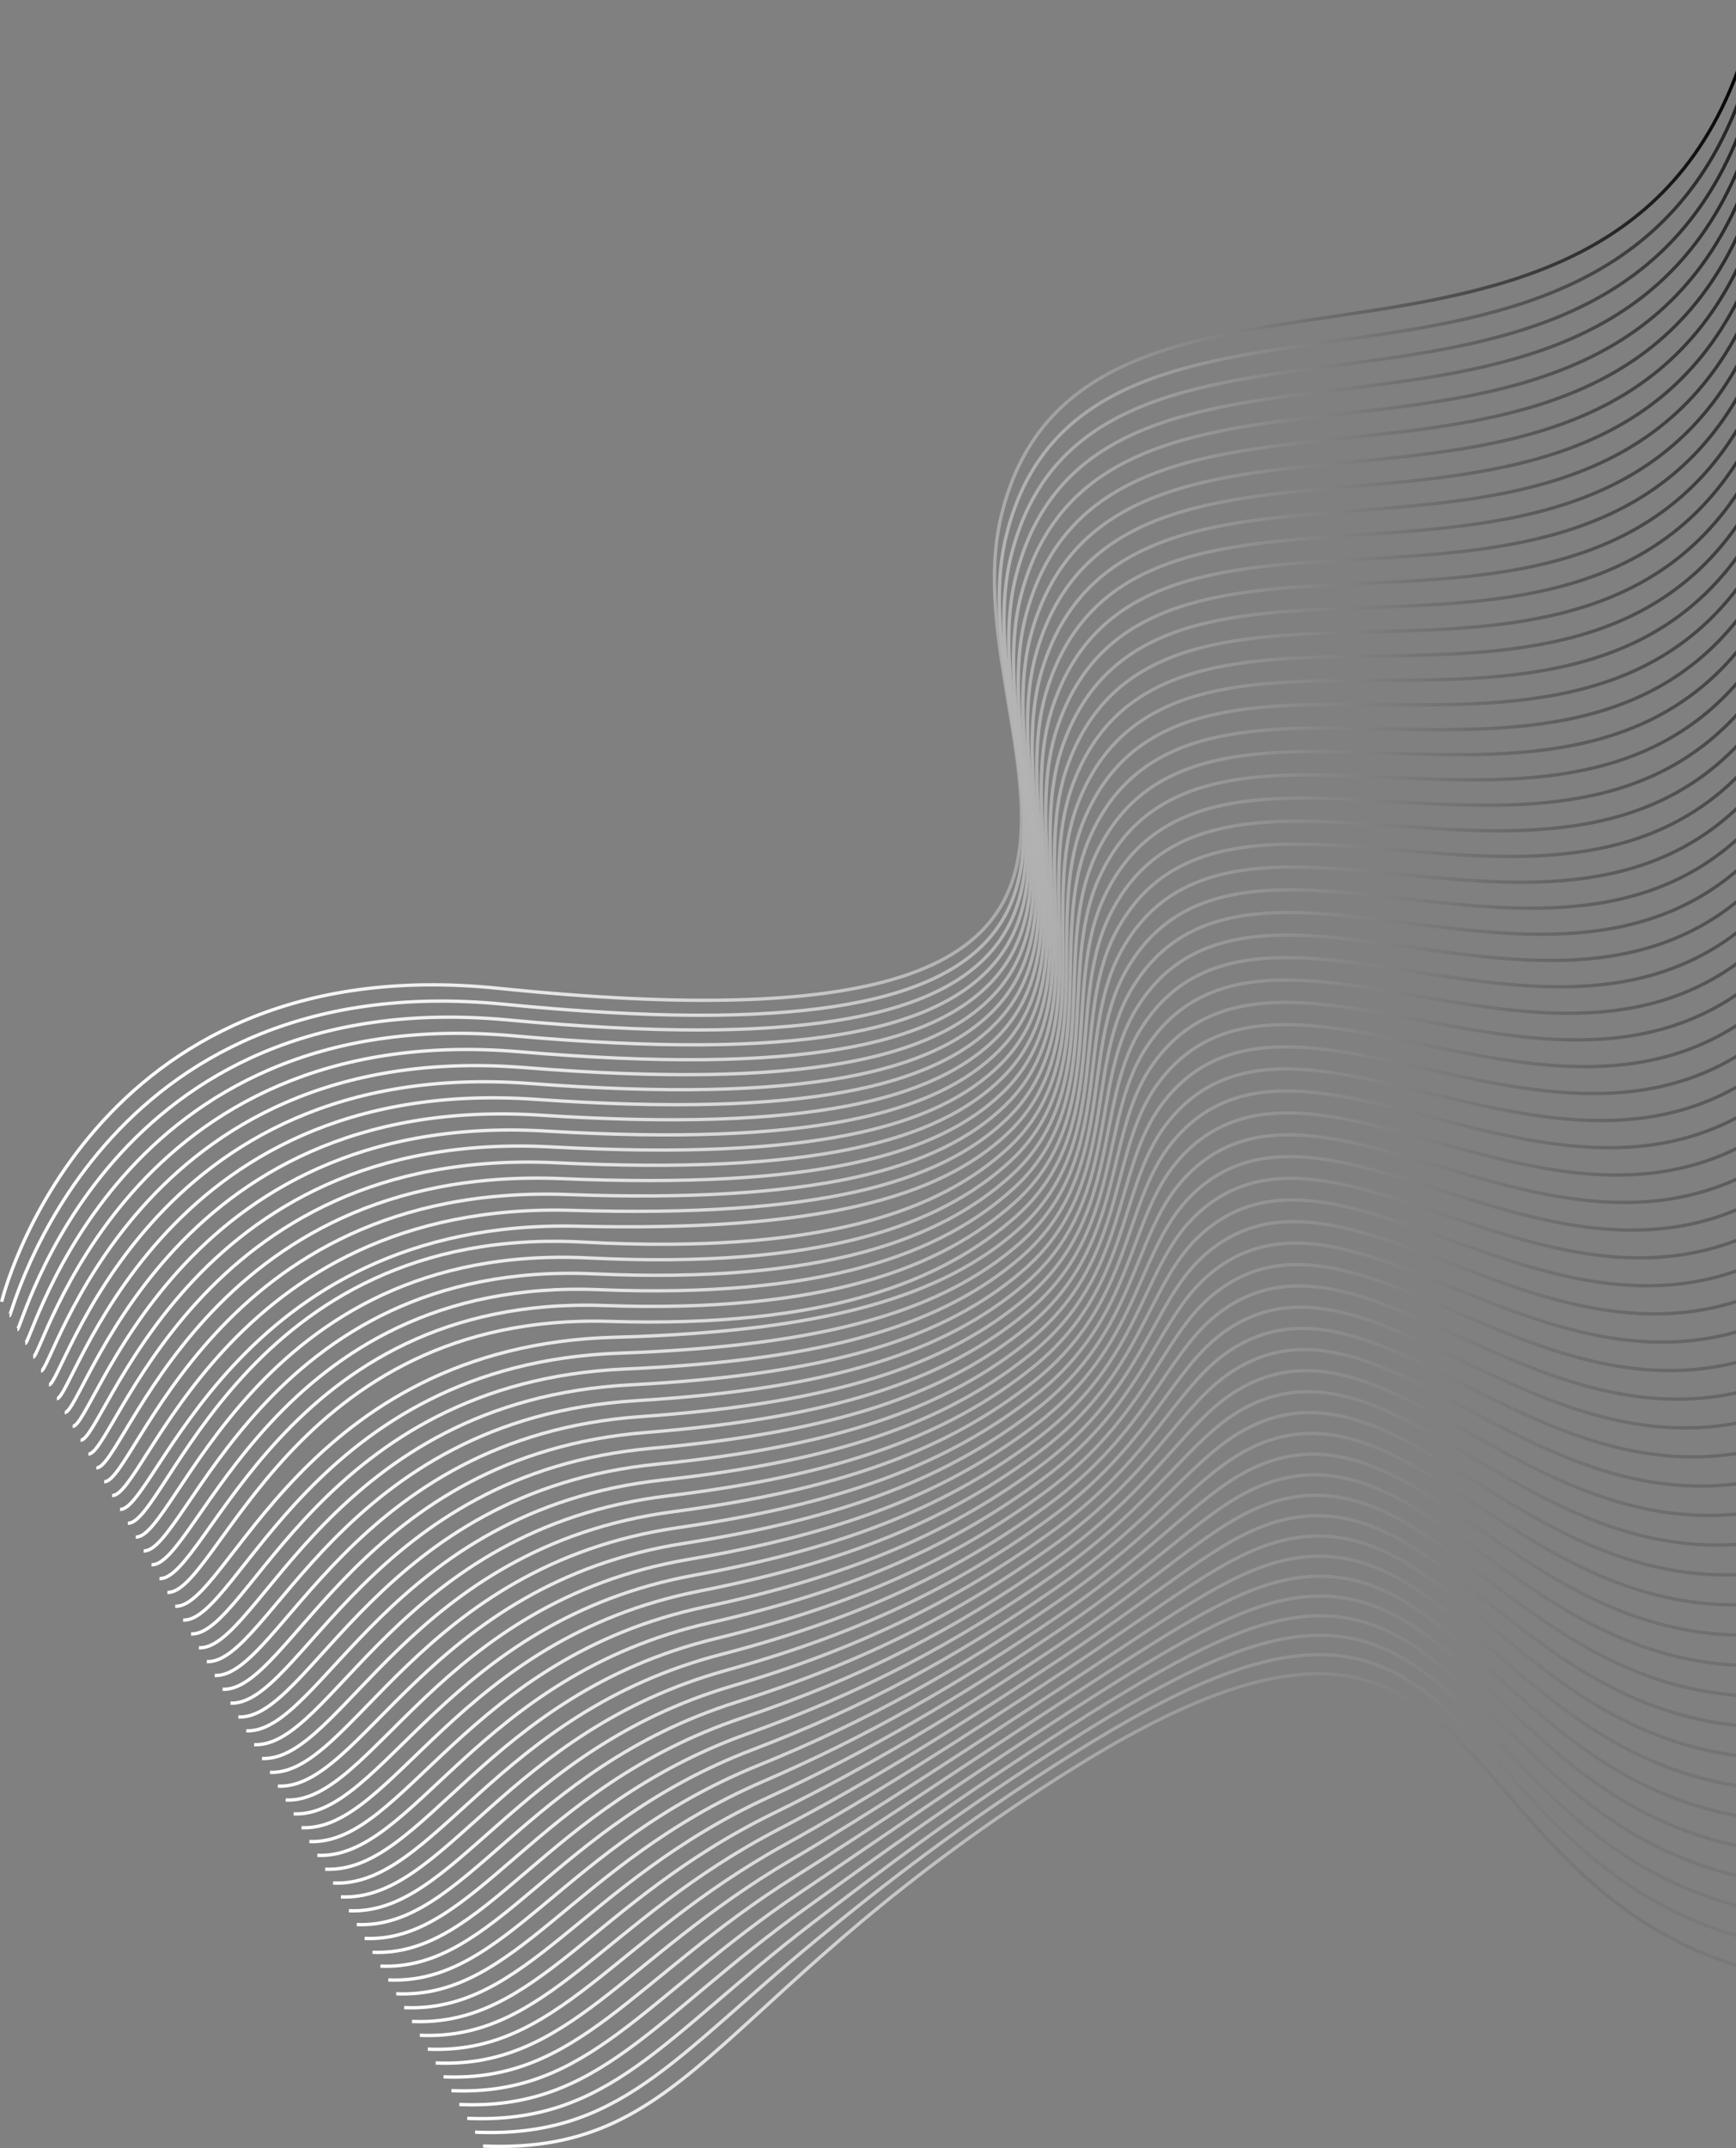 <svg width="519" height="642" viewBox="0 0 519 642" fill="none" xmlns="http://www.w3.org/2000/svg">
<rect x="0" y="0" width="519" height="642" fill="#808080" stroke="none"/>
<g clip-path="url(#clip0_46_1160)">
<path d="M0.49 389.02C0.49 389.02 25.98 282.73 148.96 295.34C377.22 318.75 283.57 222.51 299.18 154.87C322.98 51.72 495.45 144.25 525.48 0.1" stroke="url(#paint0_linear_46_1160)" stroke-miterlimit="10"/>
<path d="M2.85 393.16C3.57 393.19 28.91 288.27 150.54 300.09C238.5 308.81 278.28 299.55 295.2 281C321.28 252.24 291.08 201.1 300.72 160.55C325.08 59.08 494.74 151.46 525.84 9.84" stroke="url(#paint1_linear_46_1160)" stroke-miterlimit="10"/>
<path d="M5.2 397.29C6.64 397.35 31.85 293.56 152.12 304.82C238.94 312.95 278.49 303.74 295.63 285.1C321.89 256.56 292.4 206.05 302.26 166.19C326.96 66.35 494.03 158.63 526.2 19.54" stroke="url(#paint2_linear_46_1160)" stroke-miterlimit="10"/>
<path d="M7.56 401.43C9.71 401.52 34.79 298.98 153.7 309.56C239.37 317.18 278.66 307.92 296.06 289.22C322.45 260.86 293.77 211.03 303.81 171.85C328.96 73.66 493.33 165.83 526.57 29.26" stroke="url(#paint3_linear_46_1160)" stroke-miterlimit="10"/>
<path d="M9.92 405.56C12.79 405.69 37.73 304.4 155.29 314.3C239.81 321.42 278.85 312.1 296.5 293.34C323.02 265.15 295.15 216 305.36 177.51C330.96 80.97 492.62 173.02 526.93 38.98" stroke="url(#paint4_linear_46_1160)" stroke-miterlimit="10"/>
<path d="M12.28 409.7C15.87 409.86 40.67 309.82 156.88 319.04C240.25 325.66 279.03 316.28 296.94 297.46C323.59 269.45 296.53 220.98 306.91 183.17C332.96 88.28 491.92 180.22 527.3 48.71" stroke="url(#paint5_linear_46_1160)" stroke-miterlimit="10"/>
<path d="M14.64 413.84C18.95 414.03 43.6 315.24 158.46 323.79C240.68 329.91 279.21 320.47 297.37 301.59C324.15 273.76 297.9 225.96 308.45 188.84C334.95 95.6 491.21 187.42 527.66 58.44" stroke="url(#paint6_linear_46_1160)" stroke-miterlimit="10"/>
<path d="M17 417.97C22.03 418.19 46.54 320.66 160.05 328.52C241.12 334.14 279.39 324.64 297.81 305.7C324.71 278.04 299.28 230.92 310 194.5C336.96 102.9 490.5 194.62 528.02 68.16" stroke="url(#paint7_linear_46_1160)" stroke-miterlimit="10"/>
<path d="M19.36 422.11C25.11 422.36 49.47 326.08 161.63 333.26C241.54 338.38 279.56 328.81 298.24 309.82C325.27 282.33 300.65 235.9 311.54 200.16C338.95 110.21 489.79 201.81 528.38 77.88" stroke="url(#paint8_linear_46_1160)" stroke-miterlimit="10"/>
<path d="M21.72 426.24C28.18 426.52 52.4 331.5 163.22 338C241.98 342.62 279.74 332.99 298.68 313.94C325.83 286.63 302.03 240.87 313.09 205.82C340.96 117.51 489.09 209.01 528.75 87.6" stroke="url(#paint9_linear_46_1160)" stroke-miterlimit="10"/>
<path d="M24.08 430.38C31.26 430.69 55.33 336.93 164.8 342.74C242.4 346.86 279.91 337.17 299.11 318.06C326.38 290.92 303.4 245.84 314.63 211.48C342.96 124.81 488.37 216.2 529.1 97.33" stroke="url(#paint10_linear_46_1160)" stroke-miterlimit="10"/>
<path d="M26.44 434.51C34.34 434.86 58.26 342.35 166.39 347.48C242.84 351.1 280.09 341.34 299.55 322.18C326.94 295.2 304.78 250.81 316.18 217.14C344.97 132.1 487.67 223.4 529.47 107.05" stroke="url(#paint11_linear_46_1160)" stroke-miterlimit="10"/>
<path d="M28.8 438.65C37.42 439.03 61.18 347.78 167.97 352.22C243.26 355.35 280.26 345.52 299.98 326.3C327.49 299.49 306.16 255.78 317.72 222.8C346.97 139.4 486.96 230.6 529.83 116.77" stroke="url(#paint12_linear_46_1160)" stroke-miterlimit="10"/>
<path d="M31.16 442.79C40.5 443.2 64.1 353.21 169.56 356.97C243.69 359.61 280.44 349.7 300.42 330.43C328.04 303.79 307.54 260.76 319.28 228.47C348.99 146.7 486.26 237.8 530.2 126.5" stroke="url(#paint13_linear_46_1160)" stroke-miterlimit="10"/>
<path d="M33.52 446.92C43.58 447.36 67.03 358.64 171.15 361.7C244.12 363.85 280.61 353.87 300.86 334.54C328.59 308.06 308.93 265.72 320.83 234.12C351.01 153.98 485.56 244.99 530.57 136.21" stroke="url(#paint14_linear_46_1160)" stroke-miterlimit="10"/>
<path d="M35.88 451.06C46.65 451.53 69.95 364.07 172.73 366.44C244.54 368.1 280.78 358.04 301.29 338.66C329.14 312.35 310.3 270.69 322.37 239.79C353.02 161.28 484.84 252.19 530.93 145.95" stroke="url(#paint15_linear_46_1160)" stroke-miterlimit="10"/>
<path d="M38.23 455.19C49.72 455.69 72.98 365.82 174.31 371.18C244.87 374.91 280.94 362.21 301.72 342.78C329.68 316.63 311.68 275.66 323.91 245.45C355.03 168.56 484.13 259.39 531.28 155.67" stroke="url(#paint16_linear_46_1160)" stroke-miterlimit="10"/>
<path d="M40.59 459.33C52.8 459.86 75.89 371.05 175.89 375.92C245.29 379.3 281.11 366.38 302.15 346.9C330.22 320.91 313.06 280.62 325.45 251.11C357.05 175.84 483.42 266.58 531.64 165.39" stroke="url(#paint17_linear_46_1160)" stroke-miterlimit="10"/>
<path d="M42.95 463.47C55.88 464.04 78.78 376.28 177.48 380.67C245.73 383.7 281.28 370.56 302.59 351.03C330.76 325.2 314.45 285.6 327 256.78C359.07 183.13 482.71 273.79 532.01 175.12" stroke="url(#paint18_linear_46_1160)" stroke-miterlimit="10"/>
<path d="M45.31 467.6C58.96 468.2 81.68 381.51 179.06 385.4C246.16 388.08 281.44 374.72 303.02 355.14C331.3 329.47 315.83 290.55 328.54 262.43C361.09 190.4 482 280.97 532.36 184.83" stroke="url(#paint19_linear_46_1160)" stroke-miterlimit="10"/>
<path d="M47.67 471.74C62.04 472.37 84.56 386.76 180.65 390.14C246.6 392.46 281.61 378.89 303.46 359.26C331.85 333.75 317.23 295.52 330.09 268.09C363.13 197.67 481.3 288.17 532.73 194.56" stroke="url(#paint20_linear_46_1160)" stroke-miterlimit="10"/>
<path d="M50.03 475.87C65.11 476.53 87.44 392.01 182.24 394.88C247.04 396.84 281.78 383.06 303.9 363.38C332.39 338.02 318.62 300.48 331.64 273.75C365.17 204.94 480.59 295.36 533.1 204.28" stroke="url(#paint21_linear_46_1160)" stroke-miterlimit="10"/>
<path d="M52.39 480.01C68.19 480.7 90.32 402.14 183.82 399.62C247.47 397.91 281.94 387.23 304.33 367.5C332.92 342.3 320.01 305.44 333.18 279.41C367.2 212.21 479.88 302.56 533.45 214" stroke="url(#paint22_linear_46_1160)" stroke-miterlimit="10"/>
<path d="M54.75 484.14C71.27 484.86 93.23 407.58 185.41 404.36C247.89 402.17 282.11 391.39 304.77 371.61C333.46 346.56 321.41 310.4 334.74 285.07C369.26 219.48 479.19 309.75 533.83 223.72" stroke="url(#paint23_linear_46_1160)" stroke-miterlimit="10"/>
<path d="M57.11 488.28C74.35 489.03 96.13 413.04 186.99 409.1C248.3 406.44 282.27 395.56 305.2 375.73C333.99 350.83 322.8 315.36 336.28 290.73C371.3 226.75 478.47 316.95 534.19 233.44" stroke="url(#paint24_linear_46_1160)" stroke-miterlimit="10"/>
<path d="M59.47 492.42C77.43 493.21 99.03 418.5 188.58 413.84C248.72 410.72 282.43 399.72 305.64 379.85C334.53 355.11 324.2 320.32 337.83 296.39C373.36 234.01 477.77 324.14 534.55 243.17" stroke="url(#paint25_linear_46_1160)" stroke-miterlimit="10"/>
<path d="M61.83 496.55C80.51 497.37 101.93 423.95 190.16 418.58C249.12 414.99 282.59 403.89 306.07 383.97C335.06 359.38 325.59 325.28 339.37 302.05C375.41 241.27 477.06 331.34 534.91 252.89" stroke="url(#paint26_linear_46_1160)" stroke-miterlimit="10"/>
<path d="M64.19 500.69C83.58 501.54 104.82 429.41 191.75 423.32C249.54 419.27 282.75 408.05 306.51 388.09C335.6 363.65 327 330.24 340.92 307.71C377.48 248.53 476.35 338.53 535.28 262.61" stroke="url(#paint27_linear_46_1160)" stroke-miterlimit="10"/>
<path d="M66.55 504.82C86.66 505.7 107.72 434.87 193.33 428.06C249.94 423.55 282.91 412.21 306.94 392.21C336.13 367.91 328.4 335.2 342.46 313.37C379.54 255.79 475.64 345.73 535.63 272.33" stroke="url(#paint28_linear_46_1160)" stroke-miterlimit="10"/>
<path d="M68.9 508.96C89.73 509.87 110.6 440.34 194.91 432.8C250.35 427.84 283.06 416.38 307.37 396.33C336.65 372.18 329.81 340.16 344 319.03C381.62 263.05 474.93 352.92 535.99 282.05" stroke="url(#paint29_linear_46_1160)" stroke-miterlimit="10"/>
<path d="M71.26 513.1C92.81 514.04 113.49 445.82 196.5 437.54C250.76 432.13 283.23 420.54 307.81 400.45C337.19 376.45 331.22 345.12 345.55 324.69C383.7 270.3 474.22 360.12 536.36 291.78" stroke="url(#paint30_linear_46_1160)" stroke-miterlimit="10"/>
<path d="M73.62 517.23C95.89 518.2 116.38 451.29 198.08 442.28C251.16 436.42 283.38 424.69 308.24 404.57C337.71 380.71 332.63 350.08 347.09 330.36C385.79 277.57 473.51 367.33 536.71 301.51" stroke="url(#paint31_linear_46_1160)" stroke-miterlimit="10"/>
<path d="M75.98 521.37C98.97 522.38 119.26 456.78 199.67 447.02C251.57 440.72 283.54 428.85 308.68 408.69C338.24 384.98 334.05 355.04 348.64 336.02C387.9 284.83 472.81 374.52 537.08 311.23" stroke="url(#paint32_linear_46_1160)" stroke-miterlimit="10"/>
<path d="M78.34 525.5C102.04 526.54 122.14 462.26 201.25 451.76C251.97 445.02 283.69 433.01 309.11 412.81C338.77 389.24 335.47 360 350.19 341.68C390.01 292.09 472.1 381.72 537.45 320.95" stroke="url(#paint33_linear_46_1160)" stroke-miterlimit="10"/>
<path d="M80.7 529.64C105.12 530.71 125.03 467.76 202.84 456.5C252.38 449.33 283.85 437.17 309.55 416.93C339.3 393.5 336.9 364.97 351.74 347.34C392.13 299.35 471.4 388.91 537.81 330.67" stroke="url(#paint34_linear_46_1160)" stroke-miterlimit="10"/>
<path d="M83.06 533.77C108.2 534.87 127.91 473.26 204.42 461.23C252.78 453.63 284 441.31 309.98 421.04C339.82 397.75 338.32 369.92 353.28 352.99C394.25 306.6 470.68 396.1 538.17 340.39" stroke="url(#paint35_linear_46_1160)" stroke-miterlimit="10"/>
<path d="M85.42 537.91C111.28 539.04 130.79 478.77 206.01 465.98C253.18 457.96 284.16 445.48 310.42 425.17C340.35 402.02 339.76 374.9 354.83 358.66C396.39 313.88 469.98 403.3 538.54 350.12" stroke="url(#paint36_linear_46_1160)" stroke-miterlimit="10"/>
<path d="M87.78 542.05C114.36 543.21 133.66 484.29 207.6 470.72C253.59 462.28 284.32 449.63 310.86 429.29C340.88 406.28 341.2 379.87 356.38 364.32C398.55 321.15 469.28 410.5 538.9 359.84" stroke="url(#paint37_linear_46_1160)" stroke-miterlimit="10"/>
<path d="M90.14 546.18C117.44 547.37 136.54 489.8 209.18 475.46C253.98 466.61 284.46 453.78 311.29 433.41C341.4 410.54 342.63 384.84 357.92 369.98C400.7 328.42 468.56 417.69 539.26 369.56" stroke="url(#paint38_linear_46_1160)" stroke-miterlimit="10"/>
<path d="M92.5 550.32C120.51 551.55 139.42 495.34 210.77 480.2C254.39 470.94 284.62 457.94 311.73 437.53C341.93 414.79 344.08 389.81 359.47 375.65C402.86 335.72 467.86 424.9 539.63 379.29" stroke="url(#paint39_linear_46_1160)" stroke-miterlimit="10"/>
<path d="M94.86 554.45C123.59 555.71 142.29 500.87 212.35 484.93C254.79 475.27 284.77 462.08 312.16 441.64C342.44 419.04 345.52 394.77 361.01 381.3C405.03 343 467.15 432.08 539.98 389.01" stroke="url(#paint40_linear_46_1160)" stroke-miterlimit="10"/>
<path d="M97.22 558.59C126.67 559.88 145.17 506.43 213.94 489.68C255.19 479.63 284.92 466.24 312.6 445.77C342.97 423.3 346.98 399.76 362.56 386.97C407.22 350.31 466.44 439.29 540.35 398.74" stroke="url(#paint41_linear_46_1160)" stroke-miterlimit="10"/>
<path d="M99.58 562.73C129.75 564.05 148.05 511.99 215.52 494.42C255.59 483.99 285.07 470.38 313.03 449.89C343.49 427.56 348.43 404.74 364.1 392.63C409.41 357.62 465.73 446.48 540.71 408.46" stroke="url(#paint42_linear_46_1160)" stroke-miterlimit="10"/>
<path d="M101.93 566.86C132.82 568.21 150.92 517.56 217.1 499.16C255.99 488.35 285.21 474.53 313.46 454C344.01 431.8 349.88 409.72 365.64 398.28C411.61 364.93 465.02 453.67 541.06 418.17" stroke="url(#paint43_linear_46_1160)" stroke-miterlimit="10"/>
<path d="M104.29 571C135.9 572.38 153.8 523.15 218.68 503.9C256.39 492.72 285.35 478.68 313.89 458.12C344.52 436.05 351.33 414.71 367.19 403.94C413.82 372.27 464.31 460.86 541.43 427.89" stroke="url(#paint44_linear_46_1160)" stroke-miterlimit="10"/>
<path d="M106.65 575.13C138.97 576.54 156.68 528.74 220.27 508.64C256.8 497.09 285.51 482.82 314.33 462.24C345.05 440.31 352.79 419.71 368.74 409.6C416.04 379.62 463.61 468.06 541.8 437.62" stroke="url(#paint45_linear_46_1160)" stroke-miterlimit="10"/>
<path d="M109.01 579.27C142.05 580.72 159.57 534.35 221.86 513.38C257.22 501.47 285.66 486.97 314.77 466.36C345.57 444.56 354.26 424.71 370.29 415.26C418.27 386.99 462.91 475.25 542.16 447.34" stroke="url(#paint46_linear_46_1160)" stroke-miterlimit="10"/>
<path d="M111.37 583.41C145.13 584.89 162.47 539.98 223.44 518.12C257.62 505.87 285.8 491.11 315.2 470.48C346.09 448.8 355.72 429.71 371.83 420.93C420.49 394.38 462.19 482.46 542.52 457.07" stroke="url(#paint47_linear_46_1160)" stroke-miterlimit="10"/>
<path d="M113.73 587.54C148.21 589.05 165.37 545.61 225.03 522.86C258.05 510.27 285.95 495.25 315.64 474.6C346.61 453.05 357.19 434.73 373.38 426.59C422.73 401.78 461.49 489.66 542.89 466.79" stroke="url(#paint48_linear_46_1160)" stroke-miterlimit="10"/>
<path d="M116.09 591.68C151.29 593.22 168.28 551.27 226.61 527.6C258.46 514.68 286.09 499.39 316.07 478.72C347.12 457.3 358.65 439.74 374.92 432.25C424.95 409.2 460.78 496.85 543.24 476.51" stroke="url(#paint49_linear_46_1160)" stroke-miterlimit="10"/>
<path d="M118.45 595.81C154.36 597.38 171.2 556.94 228.2 532.34C258.89 519.09 286.24 503.53 316.5 482.84C347.64 461.55 360.11 444.77 376.46 437.91C427.18 416.64 460.06 504.05 543.6 486.24" stroke="url(#paint50_linear_46_1160)" stroke-miterlimit="10"/>
<path d="M120.81 599.95C157.44 601.55 174.13 562.64 229.78 537.08C259.32 523.52 286.38 507.67 316.93 486.96C348.15 465.79 361.56 449.8 378 443.57C429.4 424.11 459.35 511.24 543.96 495.96" stroke="url(#paint51_linear_46_1160)" stroke-miterlimit="10"/>
<path d="M123.17 604.08C160.52 605.72 177.07 568.34 231.37 541.81C259.76 527.94 286.53 511.8 317.37 491.07C348.67 470.03 363.03 454.82 379.55 449.22C431.63 431.58 458.65 518.43 544.32 505.67" stroke="url(#paint52_linear_46_1160)" stroke-miterlimit="10"/>
<path d="M125.53 608.22C163.6 609.89 180.03 574.07 232.96 546.56C260.21 532.39 286.68 515.95 317.81 495.2C349.2 474.28 364.49 459.87 381.1 454.89C433.85 439.08 457.94 525.63 544.69 515.4" stroke="url(#paint53_linear_46_1160)" stroke-miterlimit="10"/>
<path d="M127.89 612.36C166.68 614.06 183.01 579.82 234.54 551.3C260.66 536.84 286.82 520.08 318.24 499.32C349.71 478.53 365.94 464.92 382.65 460.55C436.07 446.6 457.24 532.83 545.06 525.12" stroke="url(#paint54_linear_46_1160)" stroke-miterlimit="10"/>
<path d="M130.25 616.49C169.76 618.22 186.02 585.59 236.13 556.04C261.13 541.3 286.97 524.22 318.68 503.44C350.23 482.77 367.4 469.97 384.2 466.22C438.27 454.15 456.53 540.03 545.43 534.86" stroke="url(#paint55_linear_46_1160)" stroke-miterlimit="10"/>
<path d="M132.6 620.63C172.82 622.39 189.03 591.38 237.7 560.78C261.59 545.76 287.1 528.35 319.1 507.56C350.73 487.01 368.83 475.02 385.73 471.88C440.45 461.7 455.81 547.23 545.77 544.58" stroke="url(#paint56_linear_46_1160)" stroke-miterlimit="10"/>
<path d="M134.96 624.76C175.9 626.55 192.09 597.18 239.29 565.51C262.09 550.22 287.24 532.47 319.54 511.67C351.26 491.24 370.28 480.07 387.28 477.53C442.63 469.26 455.11 554.41 546.14 554.29" stroke="url(#paint57_linear_46_1160)" stroke-miterlimit="10"/>
<path d="M137.32 628.9C178.98 630.72 195.18 603.01 240.87 570.26C262.59 554.7 287.38 536.61 319.97 515.8C351.77 495.49 371.71 485.14 388.82 483.2C444.78 476.85 454.39 561.62 546.5 564.02" stroke="url(#paint58_linear_46_1160)" stroke-miterlimit="10"/>
<path d="M139.68 633.04C182.06 634.9 198.3 608.85 242.46 575C263.11 559.17 287.49 540.68 320.41 519.92C352.25 499.68 373.14 490.21 390.37 488.86C446.93 484.44 453.69 568.81 546.86 573.74" stroke="url(#paint59_linear_46_1160)" stroke-miterlimit="10"/>
<path d="M142.04 637.17C185.14 639.06 201.46 614.7 244.04 579.74C263.64 563.65 287.64 544.84 320.84 524.04C352.78 503.94 374.56 495.27 391.91 494.52C449.06 492.05 452.98 576.01 547.22 583.47" stroke="url(#paint60_linear_46_1160)" stroke-miterlimit="10"/>
<path d="M144.4 641.31C208.08 644.1 213.95 594.99 321.28 528.16C459.15 442.32 423.42 580.18 547.59 593.19" stroke="url(#paint61_linear_46_1160)" stroke-miterlimit="10"/>
</g>
<defs>
<linearGradient id="paint0_linear_46_1160" x1="-9.77301e-06" y1="194.568" x2="525.972" y2="194.568" gradientUnits="userSpaceOnUse">
<stop stop-color="white"/>
<stop offset="0.123" stop-color="#FBFBFB"/>
<stop offset="0.249" stop-color="#EFEFEF"/>
<stop offset="0.375" stop-color="#DADADA"/>
<stop offset="0.502" stop-color="#BEBEBE"/>
<stop offset="0.629" stop-color="#999999"/>
<stop offset="0.757" stop-color="#6C6C6C"/>
<stop offset="0.883" stop-color="#383838"/>
<stop offset="1"/>
</linearGradient>
<linearGradient id="paint1_linear_46_1160" x1="2.824" y1="201.687" x2="526.333" y2="201.687" gradientUnits="userSpaceOnUse">
<stop stop-color="white"/>
<stop offset="0.131" stop-color="#FBFBFB" stop-opacity="0.998"/>
<stop offset="0.263" stop-color="#EFEFEF" stop-opacity="0.996"/>
<stop offset="0.397" stop-color="#DBDBDA" stop-opacity="0.994"/>
<stop offset="0.531" stop-color="#BEBEBE" stop-opacity="0.991"/>
<stop offset="0.666" stop-color="#9A9A99" stop-opacity="0.989"/>
<stop offset="0.801" stop-color="#6D6D6C" stop-opacity="0.987"/>
<stop offset="0.934" stop-color="#3A3A38" stop-opacity="0.985"/>
<stop offset="0.998" stop-color="#1E1E1C" stop-opacity="0.984"/>
<stop offset="1" stop-opacity="0.984"/>
</linearGradient>
<linearGradient id="paint2_linear_46_1160" x1="5.183" y1="208.613" x2="526.694" y2="208.613" gradientUnits="userSpaceOnUse">
<stop stop-color="white"/>
<stop offset="0.131" stop-color="#FBFBFB" stop-opacity="0.996"/>
<stop offset="0.263" stop-color="#EFEFEF" stop-opacity="0.991"/>
<stop offset="0.397" stop-color="#DBDBDA" stop-opacity="0.987"/>
<stop offset="0.531" stop-color="#BEBEBE" stop-opacity="0.983"/>
<stop offset="0.666" stop-color="#9A9A99" stop-opacity="0.978"/>
<stop offset="0.801" stop-color="#6D6D6C" stop-opacity="0.974"/>
<stop offset="0.934" stop-color="#3A3A38" stop-opacity="0.969"/>
<stop offset="0.998" stop-color="#1E1E1C" stop-opacity="0.967"/>
<stop offset="1" stop-opacity="0.967"/>
</linearGradient>
<linearGradient id="paint3_linear_46_1160" x1="7.542" y1="215.54" x2="527.055" y2="215.54" gradientUnits="userSpaceOnUse">
<stop stop-color="white"/>
<stop offset="0.131" stop-color="#FBFBFB" stop-opacity="0.994"/>
<stop offset="0.263" stop-color="#EFEFEF" stop-opacity="0.987"/>
<stop offset="0.397" stop-color="#DBDBDA" stop-opacity="0.98"/>
<stop offset="0.531" stop-color="#BEBEBE" stop-opacity="0.974"/>
<stop offset="0.666" stop-color="#9A9A99" stop-opacity="0.967"/>
<stop offset="0.801" stop-color="#6D6D6C" stop-opacity="0.961"/>
<stop offset="0.934" stop-color="#3A3A38" stop-opacity="0.954"/>
<stop offset="0.998" stop-color="#1E1E1C" stop-opacity="0.951"/>
<stop offset="1" stop-opacity="0.951"/>
</linearGradient>
<linearGradient id="paint4_linear_46_1160" x1="9.901" y1="222.466" x2="527.416" y2="222.466" gradientUnits="userSpaceOnUse">
<stop stop-color="white"/>
<stop offset="0.131" stop-color="#FBFBFB" stop-opacity="0.991"/>
<stop offset="0.263" stop-color="#EFEFEF" stop-opacity="0.983"/>
<stop offset="0.397" stop-color="#DBDBDA" stop-opacity="0.974"/>
<stop offset="0.531" stop-color="#BEBEBE" stop-opacity="0.965"/>
<stop offset="0.666" stop-color="#9A9A99" stop-opacity="0.956"/>
<stop offset="0.801" stop-color="#6D6D6C" stop-opacity="0.947"/>
<stop offset="0.934" stop-color="#3A3A38" stop-opacity="0.939"/>
<stop offset="0.998" stop-color="#1E1E1C" stop-opacity="0.934"/>
<stop offset="1" stop-opacity="0.934"/>
</linearGradient>
<linearGradient id="paint5_linear_46_1160" x1="12.261" y1="229.392" x2="527.777" y2="229.392" gradientUnits="userSpaceOnUse">
<stop stop-color="white"/>
<stop offset="0.131" stop-color="#FBFBFB" stop-opacity="0.989"/>
<stop offset="0.263" stop-color="#EFEFEF" stop-opacity="0.978"/>
<stop offset="0.397" stop-color="#DBDBDA" stop-opacity="0.967"/>
<stop offset="0.531" stop-color="#BEBEBE" stop-opacity="0.956"/>
<stop offset="0.666" stop-color="#9A9A99" stop-opacity="0.945"/>
<stop offset="0.801" stop-color="#6D6D6C" stop-opacity="0.934"/>
<stop offset="0.934" stop-color="#3A3A38" stop-opacity="0.923"/>
<stop offset="0.998" stop-color="#1E1E1C" stop-opacity="0.918"/>
<stop offset="1" stop-opacity="0.918"/>
</linearGradient>
<linearGradient id="paint6_linear_46_1160" x1="14.62" y1="236.319" x2="528.138" y2="236.319" gradientUnits="userSpaceOnUse">
<stop stop-color="white"/>
<stop offset="0.131" stop-color="#FBFBFB" stop-opacity="0.987"/>
<stop offset="0.263" stop-color="#EFEFEF" stop-opacity="0.974"/>
<stop offset="0.397" stop-color="#DBDBDA" stop-opacity="0.961"/>
<stop offset="0.531" stop-color="#BEBEBE" stop-opacity="0.948"/>
<stop offset="0.666" stop-color="#9A9A99" stop-opacity="0.934"/>
<stop offset="0.801" stop-color="#6D6D6C" stop-opacity="0.921"/>
<stop offset="0.934" stop-color="#3A3A38" stop-opacity="0.908"/>
<stop offset="0.998" stop-color="#1E1E1C" stop-opacity="0.902"/>
<stop offset="1" stop-opacity="0.902"/>
</linearGradient>
<linearGradient id="paint7_linear_46_1160" x1="16.979" y1="243.245" x2="528.499" y2="243.245" gradientUnits="userSpaceOnUse">
<stop stop-color="white"/>
<stop offset="0.131" stop-color="#FBFBFB" stop-opacity="0.985"/>
<stop offset="0.263" stop-color="#EFEFEF" stop-opacity="0.97"/>
<stop offset="0.397" stop-color="#DBDBDA" stop-opacity="0.954"/>
<stop offset="0.531" stop-color="#BEBEBE" stop-opacity="0.939"/>
<stop offset="0.666" stop-color="#9A9A99" stop-opacity="0.923"/>
<stop offset="0.801" stop-color="#6D6D6C" stop-opacity="0.908"/>
<stop offset="0.934" stop-color="#3A3A38" stop-opacity="0.893"/>
<stop offset="0.998" stop-color="#1E1E1C" stop-opacity="0.885"/>
<stop offset="1" stop-opacity="0.885"/>
</linearGradient>
<linearGradient id="paint8_linear_46_1160" x1="19.338" y1="250.171" x2="528.859" y2="250.171" gradientUnits="userSpaceOnUse">
<stop stop-color="white"/>
<stop offset="0.131" stop-color="#FBFBFB" stop-opacity="0.983"/>
<stop offset="0.263" stop-color="#EFEFEF" stop-opacity="0.965"/>
<stop offset="0.397" stop-color="#DBDBDA" stop-opacity="0.948"/>
<stop offset="0.531" stop-color="#BEBEBE" stop-opacity="0.93"/>
<stop offset="0.666" stop-color="#9A9A99" stop-opacity="0.912"/>
<stop offset="0.801" stop-color="#6D6D6C" stop-opacity="0.895"/>
<stop offset="0.934" stop-color="#3A3A38" stop-opacity="0.877"/>
<stop offset="0.998" stop-color="#1E1E1C" stop-opacity="0.869"/>
<stop offset="1" stop-opacity="0.869"/>
</linearGradient>
<linearGradient id="paint9_linear_46_1160" x1="21.698" y1="257.097" x2="529.22" y2="257.097" gradientUnits="userSpaceOnUse">
<stop stop-color="white"/>
<stop offset="0.131" stop-color="#FBFBFB" stop-opacity="0.981"/>
<stop offset="0.263" stop-color="#EFEFEF" stop-opacity="0.961"/>
<stop offset="0.397" stop-color="#DBDBDA" stop-opacity="0.941"/>
<stop offset="0.531" stop-color="#BEBEBE" stop-opacity="0.921"/>
<stop offset="0.666" stop-color="#9A9A99" stop-opacity="0.902"/>
<stop offset="0.801" stop-color="#6D6D6C" stop-opacity="0.882"/>
<stop offset="0.934" stop-color="#3A3A38" stop-opacity="0.862"/>
<stop offset="0.998" stop-color="#1E1E1C" stop-opacity="0.853"/>
<stop offset="1" stop-opacity="0.853"/>
</linearGradient>
<linearGradient id="paint10_linear_46_1160" x1="24.057" y1="264.023" x2="529.58" y2="264.023" gradientUnits="userSpaceOnUse">
<stop stop-color="white"/>
<stop offset="0.131" stop-color="#FBFBFB" stop-opacity="0.979"/>
<stop offset="0.263" stop-color="#EFEFEF" stop-opacity="0.957"/>
<stop offset="0.397" stop-color="#DBDBDA" stop-opacity="0.935"/>
<stop offset="0.531" stop-color="#BEBEBE" stop-opacity="0.913"/>
<stop offset="0.666" stop-color="#9A9A99" stop-opacity="0.891"/>
<stop offset="0.801" stop-color="#6D6D6C" stop-opacity="0.868"/>
<stop offset="0.934" stop-color="#3A3A38" stop-opacity="0.847"/>
<stop offset="0.998" stop-color="#1E1E1C" stop-opacity="0.836"/>
<stop offset="1" stop-opacity="0.836"/>
</linearGradient>
<linearGradient id="paint11_linear_46_1160" x1="26.416" y1="270.949" x2="529.94" y2="270.949" gradientUnits="userSpaceOnUse">
<stop stop-color="white"/>
<stop offset="0.131" stop-color="#FBFBFB" stop-opacity="0.976"/>
<stop offset="0.263" stop-color="#EFEFEF" stop-opacity="0.952"/>
<stop offset="0.397" stop-color="#DBDBDA" stop-opacity="0.928"/>
<stop offset="0.531" stop-color="#BEBEBE" stop-opacity="0.904"/>
<stop offset="0.666" stop-color="#9A9A99" stop-opacity="0.88"/>
<stop offset="0.801" stop-color="#6D6D6C" stop-opacity="0.855"/>
<stop offset="0.934" stop-color="#3A3A38" stop-opacity="0.831"/>
<stop offset="0.998" stop-color="#1E1E1C" stop-opacity="0.82"/>
<stop offset="1" stop-opacity="0.82"/>
</linearGradient>
<linearGradient id="paint12_linear_46_1160" x1="28.776" y1="277.875" x2="530.3" y2="277.875" gradientUnits="userSpaceOnUse">
<stop stop-color="white"/>
<stop offset="0.131" stop-color="#FBFBFB" stop-opacity="0.974"/>
<stop offset="0.263" stop-color="#EFEFEF" stop-opacity="0.948"/>
<stop offset="0.397" stop-color="#DBDBDA" stop-opacity="0.922"/>
<stop offset="0.531" stop-color="#BEBEBE" stop-opacity="0.895"/>
<stop offset="0.666" stop-color="#9A9A99" stop-opacity="0.869"/>
<stop offset="0.801" stop-color="#6D6D6C" stop-opacity="0.842"/>
<stop offset="0.934" stop-color="#3A3A38" stop-opacity="0.816"/>
<stop offset="0.998" stop-color="#1E1E1C" stop-opacity="0.803"/>
<stop offset="1" stop-opacity="0.803"/>
</linearGradient>
<linearGradient id="paint13_linear_46_1160" x1="31.135" y1="284.8" x2="530.659" y2="284.8" gradientUnits="userSpaceOnUse">
<stop stop-color="white"/>
<stop offset="0.131" stop-color="#FBFBFB" stop-opacity="0.972"/>
<stop offset="0.263" stop-color="#EFEFEF" stop-opacity="0.944"/>
<stop offset="0.397" stop-color="#DBDBDA" stop-opacity="0.915"/>
<stop offset="0.531" stop-color="#BEBEBE" stop-opacity="0.887"/>
<stop offset="0.666" stop-color="#9A9A99" stop-opacity="0.858"/>
<stop offset="0.801" stop-color="#6D6D6C" stop-opacity="0.829"/>
<stop offset="0.934" stop-color="#3A3A38" stop-opacity="0.8"/>
<stop offset="0.998" stop-color="#1E1E1C" stop-opacity="0.787"/>
<stop offset="1" stop-opacity="0.787"/>
</linearGradient>
<linearGradient id="paint14_linear_46_1160" x1="33.494" y1="291.726" x2="531.019" y2="291.726" gradientUnits="userSpaceOnUse">
<stop stop-color="white"/>
<stop offset="0.131" stop-color="#FBFBFB" stop-opacity="0.97"/>
<stop offset="0.263" stop-color="#EFEFEF" stop-opacity="0.94"/>
<stop offset="0.397" stop-color="#DBDBDA" stop-opacity="0.909"/>
<stop offset="0.531" stop-color="#BEBEBE" stop-opacity="0.878"/>
<stop offset="0.666" stop-color="#9A9A99" stop-opacity="0.847"/>
<stop offset="0.801" stop-color="#6D6D6C" stop-opacity="0.816"/>
<stop offset="0.934" stop-color="#3A3A38" stop-opacity="0.785"/>
<stop offset="0.998" stop-color="#1E1E1C" stop-opacity="0.77"/>
<stop offset="1" stop-opacity="0.77"/>
</linearGradient>
<linearGradient id="paint15_linear_46_1160" x1="35.853" y1="298.651" x2="531.378" y2="298.651" gradientUnits="userSpaceOnUse">
<stop stop-color="white"/>
<stop offset="0.131" stop-color="#FBFBFB" stop-opacity="0.968"/>
<stop offset="0.263" stop-color="#EFEFEF" stop-opacity="0.935"/>
<stop offset="0.397" stop-color="#DBDBDA" stop-opacity="0.902"/>
<stop offset="0.531" stop-color="#BEBEBE" stop-opacity="0.869"/>
<stop offset="0.666" stop-color="#9A9A99" stop-opacity="0.836"/>
<stop offset="0.801" stop-color="#6D6D6C" stop-opacity="0.803"/>
<stop offset="0.934" stop-color="#3A3A38" stop-opacity="0.77"/>
<stop offset="0.998" stop-color="#1E1E1C" stop-opacity="0.754"/>
<stop offset="1" stop-opacity="0.754"/>
</linearGradient>
<linearGradient id="paint16_linear_46_1160" x1="38.212" y1="305.577" x2="531.737" y2="305.577" gradientUnits="userSpaceOnUse">
<stop stop-color="white"/>
<stop offset="0.131" stop-color="#FBFBFB" stop-opacity="0.966"/>
<stop offset="0.263" stop-color="#EFEFEF" stop-opacity="0.931"/>
<stop offset="0.397" stop-color="#DBDBDA" stop-opacity="0.896"/>
<stop offset="0.531" stop-color="#BEBEBE" stop-opacity="0.861"/>
<stop offset="0.666" stop-color="#9A9A99" stop-opacity="0.825"/>
<stop offset="0.801" stop-color="#6D6D6C" stop-opacity="0.789"/>
<stop offset="0.934" stop-color="#3A3A38" stop-opacity="0.754"/>
<stop offset="0.998" stop-color="#1E1E1C" stop-opacity="0.738"/>
<stop offset="1" stop-opacity="0.738"/>
</linearGradient>
<linearGradient id="paint17_linear_46_1160" x1="40.572" y1="312.502" x2="532.096" y2="312.502" gradientUnits="userSpaceOnUse">
<stop stop-color="white"/>
<stop offset="0.131" stop-color="#FBFBFB" stop-opacity="0.964"/>
<stop offset="0.263" stop-color="#EFEFEF" stop-opacity="0.926"/>
<stop offset="0.397" stop-color="#DBDBDA" stop-opacity="0.889"/>
<stop offset="0.531" stop-color="#BEBEBE" stop-opacity="0.852"/>
<stop offset="0.666" stop-color="#9A9A99" stop-opacity="0.814"/>
<stop offset="0.801" stop-color="#6D6D6C" stop-opacity="0.776"/>
<stop offset="0.934" stop-color="#3A3A38" stop-opacity="0.739"/>
<stop offset="0.998" stop-color="#1E1E1C" stop-opacity="0.721"/>
<stop offset="1" stop-opacity="0.721"/>
</linearGradient>
<linearGradient id="paint18_linear_46_1160" x1="42.931" y1="319.427" x2="532.454" y2="319.427" gradientUnits="userSpaceOnUse">
<stop stop-color="white"/>
<stop offset="0.131" stop-color="#FBFBFB" stop-opacity="0.961"/>
<stop offset="0.263" stop-color="#EFEFEF" stop-opacity="0.922"/>
<stop offset="0.397" stop-color="#DBDBDA" stop-opacity="0.883"/>
<stop offset="0.531" stop-color="#BEBEBE" stop-opacity="0.843"/>
<stop offset="0.666" stop-color="#9A9A99" stop-opacity="0.803"/>
<stop offset="0.801" stop-color="#6D6D6C" stop-opacity="0.763"/>
<stop offset="0.934" stop-color="#3A3A38" stop-opacity="0.724"/>
<stop offset="0.998" stop-color="#1E1E1C" stop-opacity="0.705"/>
<stop offset="1" stop-opacity="0.705"/>
</linearGradient>
<linearGradient id="paint19_linear_46_1160" x1="45.29" y1="326.352" x2="532.812" y2="326.352" gradientUnits="userSpaceOnUse">
<stop stop-color="white"/>
<stop offset="0.131" stop-color="#FBFBFB" stop-opacity="0.959"/>
<stop offset="0.263" stop-color="#EFEFEF" stop-opacity="0.918"/>
<stop offset="0.397" stop-color="#DBDBDA" stop-opacity="0.876"/>
<stop offset="0.531" stop-color="#BEBEBE" stop-opacity="0.834"/>
<stop offset="0.666" stop-color="#9A9A99" stop-opacity="0.792"/>
<stop offset="0.801" stop-color="#6D6D6C" stop-opacity="0.75"/>
<stop offset="0.934" stop-color="#3A3A38" stop-opacity="0.709"/>
<stop offset="0.998" stop-color="#1E1E1C" stop-opacity="0.689"/>
<stop offset="1" stop-opacity="0.689"/>
</linearGradient>
<linearGradient id="paint20_linear_46_1160" x1="47.649" y1="333.277" x2="533.17" y2="333.277" gradientUnits="userSpaceOnUse">
<stop stop-color="white"/>
<stop offset="0.131" stop-color="#FBFBFB" stop-opacity="0.957"/>
<stop offset="0.263" stop-color="#EFEFEF" stop-opacity="0.913"/>
<stop offset="0.397" stop-color="#DBDBDA" stop-opacity="0.87"/>
<stop offset="0.531" stop-color="#BEBEBE" stop-opacity="0.826"/>
<stop offset="0.666" stop-color="#9A9A99" stop-opacity="0.781"/>
<stop offset="0.801" stop-color="#6D6D6C" stop-opacity="0.737"/>
<stop offset="0.934" stop-color="#3A3A38" stop-opacity="0.693"/>
<stop offset="0.998" stop-color="#1E1E1C" stop-opacity="0.672"/>
<stop offset="1" stop-opacity="0.672"/>
</linearGradient>
<linearGradient id="paint21_linear_46_1160" x1="50.009" y1="340.202" x2="533.527" y2="340.202" gradientUnits="userSpaceOnUse">
<stop stop-color="white"/>
<stop offset="0.131" stop-color="#FBFBFB" stop-opacity="0.955"/>
<stop offset="0.263" stop-color="#EFEFEF" stop-opacity="0.909"/>
<stop offset="0.397" stop-color="#DBDBDA" stop-opacity="0.863"/>
<stop offset="0.531" stop-color="#BEBEBE" stop-opacity="0.817"/>
<stop offset="0.666" stop-color="#9A9A99" stop-opacity="0.77"/>
<stop offset="0.801" stop-color="#6D6D6C" stop-opacity="0.724"/>
<stop offset="0.934" stop-color="#3A3A38" stop-opacity="0.678"/>
<stop offset="0.998" stop-color="#1E1E1C" stop-opacity="0.656"/>
<stop offset="1" stop-opacity="0.656"/>
</linearGradient>
<linearGradient id="paint22_linear_46_1160" x1="52.368" y1="347.128" x2="533.884" y2="347.128" gradientUnits="userSpaceOnUse">
<stop stop-color="white"/>
<stop offset="0.131" stop-color="#FBFBFB" stop-opacity="0.953"/>
<stop offset="0.263" stop-color="#EFEFEF" stop-opacity="0.905"/>
<stop offset="0.397" stop-color="#DBDBDA" stop-opacity="0.857"/>
<stop offset="0.531" stop-color="#BEBEBE" stop-opacity="0.808"/>
<stop offset="0.666" stop-color="#9A9A99" stop-opacity="0.759"/>
<stop offset="0.801" stop-color="#6D6D6C" stop-opacity="0.711"/>
<stop offset="0.934" stop-color="#3A3A38" stop-opacity="0.662"/>
<stop offset="0.998" stop-color="#1E1E1C" stop-opacity="0.639"/>
<stop offset="1" stop-opacity="0.639"/>
</linearGradient>
<linearGradient id="paint23_linear_46_1160" x1="54.727" y1="354.052" x2="534.241" y2="354.052" gradientUnits="userSpaceOnUse">
<stop stop-color="white"/>
<stop offset="0.131" stop-color="#FBFBFB" stop-opacity="0.951"/>
<stop offset="0.263" stop-color="#EFEFEF" stop-opacity="0.901"/>
<stop offset="0.397" stop-color="#DBDBDA" stop-opacity="0.85"/>
<stop offset="0.531" stop-color="#BEBEBE" stop-opacity="0.799"/>
<stop offset="0.666" stop-color="#9A9A99" stop-opacity="0.749"/>
<stop offset="0.801" stop-color="#6D6D6C" stop-opacity="0.697"/>
<stop offset="0.934" stop-color="#3A3938" stop-opacity="0.647"/>
<stop offset="0.998" stop-color="#1E1D1C" stop-opacity="0.623"/>
<stop offset="1" stop-opacity="0.623"/>
</linearGradient>
<linearGradient id="paint24_linear_46_1160" x1="57.087" y1="360.977" x2="534.597" y2="360.977" gradientUnits="userSpaceOnUse">
<stop stop-color="white"/>
<stop offset="0.131" stop-color="#FBFBFB" stop-opacity="0.949"/>
<stop offset="0.263" stop-color="#EFEFEF" stop-opacity="0.896"/>
<stop offset="0.397" stop-color="#DBDBDA" stop-opacity="0.844"/>
<stop offset="0.531" stop-color="#BEBEBE" stop-opacity="0.791"/>
<stop offset="0.666" stop-color="#9A9A99" stop-opacity="0.738"/>
<stop offset="0.801" stop-color="#6D6D6C" stop-opacity="0.684"/>
<stop offset="0.934" stop-color="#3A3938" stop-opacity="0.632"/>
<stop offset="0.998" stop-color="#1E1D1C" stop-opacity="0.607"/>
<stop offset="1" stop-opacity="0.607"/>
</linearGradient>
<linearGradient id="paint25_linear_46_1160" x1="59.446" y1="367.902" x2="534.953" y2="367.902" gradientUnits="userSpaceOnUse">
<stop stop-color="white"/>
<stop offset="0.131" stop-color="#FBFBFB" stop-opacity="0.946"/>
<stop offset="0.263" stop-color="#EFEFEF" stop-opacity="0.892"/>
<stop offset="0.397" stop-color="#DBDBDA" stop-opacity="0.837"/>
<stop offset="0.531" stop-color="#BEBEBE" stop-opacity="0.782"/>
<stop offset="0.666" stop-color="#9A9A99" stop-opacity="0.727"/>
<stop offset="0.801" stop-color="#6D6D6C" stop-opacity="0.671"/>
<stop offset="0.934" stop-color="#3A3938" stop-opacity="0.616"/>
<stop offset="0.998" stop-color="#1E1D1C" stop-opacity="0.59"/>
<stop offset="1" stop-opacity="0.59"/>
</linearGradient>
<linearGradient id="paint26_linear_46_1160" x1="61.805" y1="374.827" x2="535.309" y2="374.827" gradientUnits="userSpaceOnUse">
<stop stop-color="white"/>
<stop offset="0.131" stop-color="#FBFBFB" stop-opacity="0.944"/>
<stop offset="0.263" stop-color="#EFEFEF" stop-opacity="0.888"/>
<stop offset="0.397" stop-color="#DBDBDA" stop-opacity="0.831"/>
<stop offset="0.531" stop-color="#BEBEBE" stop-opacity="0.773"/>
<stop offset="0.666" stop-color="#9A9A99" stop-opacity="0.716"/>
<stop offset="0.801" stop-color="#6D6D6C" stop-opacity="0.658"/>
<stop offset="0.934" stop-color="#393938" stop-opacity="0.601"/>
<stop offset="0.998" stop-color="#1D1D1C" stop-opacity="0.574"/>
<stop offset="1" stop-opacity="0.574"/>
</linearGradient>
<linearGradient id="paint27_linear_46_1160" x1="64.164" y1="381.751" x2="535.664" y2="381.751" gradientUnits="userSpaceOnUse">
<stop stop-color="white"/>
<stop offset="0.131" stop-color="#FBFBFB" stop-opacity="0.942"/>
<stop offset="0.263" stop-color="#EFEFEF" stop-opacity="0.883"/>
<stop offset="0.397" stop-color="#DBDBDA" stop-opacity="0.824"/>
<stop offset="0.531" stop-color="#BEBEBE" stop-opacity="0.764"/>
<stop offset="0.666" stop-color="#9A9A99" stop-opacity="0.705"/>
<stop offset="0.801" stop-color="#6D6D6C" stop-opacity="0.645"/>
<stop offset="0.934" stop-color="#393938" stop-opacity="0.586"/>
<stop offset="0.998" stop-color="#1D1D1C" stop-opacity="0.557"/>
<stop offset="1" stop-opacity="0.557"/>
</linearGradient>
<linearGradient id="paint28_linear_46_1160" x1="66.524" y1="388.676" x2="536.018" y2="388.676" gradientUnits="userSpaceOnUse">
<stop stop-color="white"/>
<stop offset="0.131" stop-color="#FBFBFB" stop-opacity="0.94"/>
<stop offset="0.263" stop-color="#EFEFEF" stop-opacity="0.879"/>
<stop offset="0.397" stop-color="#DBDBDA" stop-opacity="0.818"/>
<stop offset="0.531" stop-color="#BEBEBE" stop-opacity="0.756"/>
<stop offset="0.666" stop-color="#9A9A99" stop-opacity="0.694"/>
<stop offset="0.801" stop-color="#6D6D6C" stop-opacity="0.632"/>
<stop offset="0.934" stop-color="#393938" stop-opacity="0.57"/>
<stop offset="0.998" stop-color="#1D1D1C" stop-opacity="0.541"/>
<stop offset="1" stop-opacity="0.541"/>
</linearGradient>
<linearGradient id="paint29_linear_46_1160" x1="68.883" y1="395.601" x2="536.372" y2="395.601" gradientUnits="userSpaceOnUse">
<stop stop-color="white"/>
<stop offset="0.131" stop-color="#FBFBFB" stop-opacity="0.938"/>
<stop offset="0.263" stop-color="#EFEFEF" stop-opacity="0.875"/>
<stop offset="0.397" stop-color="#DBDBDA" stop-opacity="0.811"/>
<stop offset="0.531" stop-color="#BEBEBE" stop-opacity="0.747"/>
<stop offset="0.666" stop-color="#9A9A99" stop-opacity="0.683"/>
<stop offset="0.801" stop-color="#6D6D6C" stop-opacity="0.619"/>
<stop offset="0.934" stop-color="#393938" stop-opacity="0.555"/>
<stop offset="0.998" stop-color="#1D1D1C" stop-opacity="0.525"/>
<stop offset="1" stop-opacity="0.525"/>
</linearGradient>
<linearGradient id="paint30_linear_46_1160" x1="71.242" y1="402.525" x2="536.726" y2="402.525" gradientUnits="userSpaceOnUse">
<stop stop-color="white"/>
<stop offset="0.131" stop-color="#FBFBFB" stop-opacity="0.936"/>
<stop offset="0.263" stop-color="#EFEFEF" stop-opacity="0.87"/>
<stop offset="0.397" stop-color="#DBDBDA" stop-opacity="0.804"/>
<stop offset="0.531" stop-color="#BEBEBE" stop-opacity="0.738"/>
<stop offset="0.666" stop-color="#9A9A99" stop-opacity="0.672"/>
<stop offset="0.801" stop-color="#6D6D6C" stop-opacity="0.605"/>
<stop offset="0.934" stop-color="#393938" stop-opacity="0.54"/>
<stop offset="0.998" stop-color="#1D1D1C" stop-opacity="0.508"/>
<stop offset="1" stop-opacity="0.508"/>
</linearGradient>
<linearGradient id="paint31_linear_46_1160" x1="73.602" y1="409.45" x2="537.079" y2="409.45" gradientUnits="userSpaceOnUse">
<stop stop-color="white"/>
<stop offset="0.131" stop-color="#FBFBFB" stop-opacity="0.933"/>
<stop offset="0.263" stop-color="#EFEFEF" stop-opacity="0.866"/>
<stop offset="0.397" stop-color="#DBDBDA" stop-opacity="0.798"/>
<stop offset="0.531" stop-color="#BEBEBE" stop-opacity="0.73"/>
<stop offset="0.666" stop-color="#9A9A99" stop-opacity="0.661"/>
<stop offset="0.801" stop-color="#6D6D6C" stop-opacity="0.592"/>
<stop offset="0.934" stop-color="#393938" stop-opacity="0.524"/>
<stop offset="0.998" stop-color="#1D1D1C" stop-opacity="0.492"/>
<stop offset="1" stop-opacity="0.492"/>
</linearGradient>
<linearGradient id="paint32_linear_46_1160" x1="75.961" y1="416.375" x2="537.432" y2="416.375" gradientUnits="userSpaceOnUse">
<stop stop-color="white"/>
<stop offset="0.131" stop-color="#FBFBFB" stop-opacity="0.931"/>
<stop offset="0.263" stop-color="#EFEFEF" stop-opacity="0.862"/>
<stop offset="0.397" stop-color="#DBDBDA" stop-opacity="0.791"/>
<stop offset="0.531" stop-color="#BEBEBE" stop-opacity="0.721"/>
<stop offset="0.666" stop-color="#9A9A99" stop-opacity="0.65"/>
<stop offset="0.801" stop-color="#6D6D6C" stop-opacity="0.579"/>
<stop offset="0.934" stop-color="#393938" stop-opacity="0.509"/>
<stop offset="0.998" stop-color="#1D1D1C" stop-opacity="0.475"/>
<stop offset="1" stop-opacity="0.475"/>
</linearGradient>
<linearGradient id="paint33_linear_46_1160" x1="78.32" y1="423.299" x2="537.784" y2="423.299" gradientUnits="userSpaceOnUse">
<stop stop-color="white"/>
<stop offset="0.131" stop-color="#FBFBFB" stop-opacity="0.929"/>
<stop offset="0.263" stop-color="#EFEFEF" stop-opacity="0.857"/>
<stop offset="0.397" stop-color="#DBDBDA" stop-opacity="0.785"/>
<stop offset="0.531" stop-color="#BEBEBE" stop-opacity="0.712"/>
<stop offset="0.666" stop-color="#9A9A99" stop-opacity="0.639"/>
<stop offset="0.801" stop-color="#6D6D6C" stop-opacity="0.566"/>
<stop offset="0.934" stop-color="#393938" stop-opacity="0.494"/>
<stop offset="0.998" stop-color="#1D1D1C" stop-opacity="0.459"/>
<stop offset="1" stop-opacity="0.459"/>
</linearGradient>
<linearGradient id="paint34_linear_46_1160" x1="80.679" y1="430.224" x2="538.136" y2="430.224" gradientUnits="userSpaceOnUse">
<stop stop-color="white"/>
<stop offset="0.131" stop-color="#FBFBFB" stop-opacity="0.927"/>
<stop offset="0.263" stop-color="#EFEFEF" stop-opacity="0.853"/>
<stop offset="0.397" stop-color="#DBDBDA" stop-opacity="0.778"/>
<stop offset="0.531" stop-color="#BEBEBE" stop-opacity="0.704"/>
<stop offset="0.666" stop-color="#9A9A99" stop-opacity="0.628"/>
<stop offset="0.801" stop-color="#6D6D6C" stop-opacity="0.553"/>
<stop offset="0.934" stop-color="#393938" stop-opacity="0.478"/>
<stop offset="0.998" stop-color="#1D1D1C" stop-opacity="0.443"/>
<stop offset="1" stop-opacity="0.443"/>
</linearGradient>
<linearGradient id="paint35_linear_46_1160" x1="83.038" y1="436.454" x2="538.487" y2="436.454" gradientUnits="userSpaceOnUse">
<stop stop-color="white"/>
<stop offset="0.131" stop-color="#FBFBFB" stop-opacity="0.925"/>
<stop offset="0.263" stop-color="#EFEFEF" stop-opacity="0.849"/>
<stop offset="0.397" stop-color="#DBDBDA" stop-opacity="0.772"/>
<stop offset="0.531" stop-color="#BEBEBE" stop-opacity="0.695"/>
<stop offset="0.666" stop-color="#9A9A99" stop-opacity="0.617"/>
<stop offset="0.801" stop-color="#6D6D6C" stop-opacity="0.539"/>
<stop offset="0.934" stop-color="#393938" stop-opacity="0.463"/>
<stop offset="0.998" stop-color="#1D1D1C" stop-opacity="0.426"/>
<stop offset="1" stop-opacity="0.426"/>
</linearGradient>
<linearGradient id="paint36_linear_46_1160" x1="85.398" y1="441.78" x2="538.837" y2="441.78" gradientUnits="userSpaceOnUse">
<stop stop-color="white"/>
<stop offset="0.131" stop-color="#FBFBFB" stop-opacity="0.923"/>
<stop offset="0.263" stop-color="#EFEFEF" stop-opacity="0.844"/>
<stop offset="0.397" stop-color="#DBDBDA" stop-opacity="0.765"/>
<stop offset="0.531" stop-color="#BEBEBE" stop-opacity="0.686"/>
<stop offset="0.666" stop-color="#9A9A99" stop-opacity="0.606"/>
<stop offset="0.801" stop-color="#6D6D6C" stop-opacity="0.526"/>
<stop offset="0.934" stop-color="#393938" stop-opacity="0.448"/>
<stop offset="0.998" stop-color="#1D1D1C" stop-opacity="0.41"/>
<stop offset="1" stop-opacity="0.41"/>
</linearGradient>
<linearGradient id="paint37_linear_46_1160" x1="87.757" y1="447.096" x2="539.188" y2="447.096" gradientUnits="userSpaceOnUse">
<stop stop-color="white"/>
<stop offset="0.131" stop-color="#FBFBFB" stop-opacity="0.921"/>
<stop offset="0.263" stop-color="#EFEFEF" stop-opacity="0.84"/>
<stop offset="0.397" stop-color="#DBDBDA" stop-opacity="0.759"/>
<stop offset="0.531" stop-color="#BEBEBE" stop-opacity="0.677"/>
<stop offset="0.666" stop-color="#9A9A99" stop-opacity="0.595"/>
<stop offset="0.801" stop-color="#6D6D6C" stop-opacity="0.513"/>
<stop offset="0.934" stop-color="#393938" stop-opacity="0.432"/>
<stop offset="0.998" stop-color="#1D1D1C" stop-opacity="0.393"/>
<stop offset="1" stop-opacity="0.393"/>
</linearGradient>
<linearGradient id="paint38_linear_46_1160" x1="90.116" y1="452.4" x2="539.537" y2="452.4" gradientUnits="userSpaceOnUse">
<stop stop-color="white"/>
<stop offset="0.131" stop-color="#FBFBFB" stop-opacity="0.918"/>
<stop offset="0.263" stop-color="#EFEFEF" stop-opacity="0.836"/>
<stop offset="0.397" stop-color="#DBDBDA" stop-opacity="0.752"/>
<stop offset="0.531" stop-color="#BEBEBE" stop-opacity="0.669"/>
<stop offset="0.666" stop-color="#9A9A99" stop-opacity="0.585"/>
<stop offset="0.801" stop-color="#6D6D6C" stop-opacity="0.5"/>
<stop offset="0.934" stop-color="#393938" stop-opacity="0.417"/>
<stop offset="0.998" stop-color="#1D1D1C" stop-opacity="0.377"/>
<stop offset="1" stop-opacity="0.377"/>
</linearGradient>
<linearGradient id="paint39_linear_46_1160" x1="92.475" y1="457.695" x2="539.887" y2="457.695" gradientUnits="userSpaceOnUse">
<stop stop-color="white"/>
<stop offset="0.131" stop-color="#FBFBFB" stop-opacity="0.916"/>
<stop offset="0.263" stop-color="#EFEFEF" stop-opacity="0.831"/>
<stop offset="0.397" stop-color="#DBDBDA" stop-opacity="0.746"/>
<stop offset="0.531" stop-color="#BEBEBE" stop-opacity="0.66"/>
<stop offset="0.666" stop-color="#9A9A99" stop-opacity="0.574"/>
<stop offset="0.801" stop-color="#6D6D6C" stop-opacity="0.487"/>
<stop offset="0.934" stop-color="#393938" stop-opacity="0.402"/>
<stop offset="0.998" stop-color="#1D1D1C" stop-opacity="0.361"/>
<stop offset="1" stop-opacity="0.361"/>
</linearGradient>
<linearGradient id="paint40_linear_46_1160" x1="94.835" y1="462.978" x2="540.235" y2="462.978" gradientUnits="userSpaceOnUse">
<stop stop-color="white"/>
<stop offset="0.13" stop-color="#FBFBFB" stop-opacity="0.914"/>
<stop offset="0.263" stop-color="#EFEFEF" stop-opacity="0.827"/>
<stop offset="0.396" stop-color="#DBDBDA" stop-opacity="0.74"/>
<stop offset="0.53" stop-color="#BEBEBE" stop-opacity="0.652"/>
<stop offset="0.664" stop-color="#9A9A99" stop-opacity="0.564"/>
<stop offset="0.799" stop-color="#6D6D6C" stop-opacity="0.475"/>
<stop offset="0.932" stop-color="#3A3A38" stop-opacity="0.388"/>
<stop offset="0.998" stop-color="#1D1D1B" stop-opacity="0.344"/>
<stop offset="1" stop-opacity="0.344"/>
</linearGradient>
<linearGradient id="paint41_linear_46_1160" x1="97.194" y1="468.251" x2="540.584" y2="468.251" gradientUnits="userSpaceOnUse">
<stop stop-color="white"/>
<stop offset="0.13" stop-color="#FBFBFB" stop-opacity="0.912"/>
<stop offset="0.263" stop-color="#EFEFEF" stop-opacity="0.823"/>
<stop offset="0.396" stop-color="#DBDBDA" stop-opacity="0.733"/>
<stop offset="0.53" stop-color="#BEBEBE" stop-opacity="0.643"/>
<stop offset="0.664" stop-color="#9A9A99" stop-opacity="0.553"/>
<stop offset="0.799" stop-color="#6D6D6C" stop-opacity="0.462"/>
<stop offset="0.932" stop-color="#3A3A38" stop-opacity="0.372"/>
<stop offset="0.998" stop-color="#1D1D1B" stop-opacity="0.328"/>
<stop offset="1" stop-opacity="0.328"/>
</linearGradient>
<linearGradient id="paint42_linear_46_1160" x1="99.553" y1="473.513" x2="540.932" y2="473.513" gradientUnits="userSpaceOnUse">
<stop stop-color="white"/>
<stop offset="0.13" stop-color="#FBFBFB" stop-opacity="0.91"/>
<stop offset="0.263" stop-color="#EFEFEF" stop-opacity="0.819"/>
<stop offset="0.396" stop-color="#DBDBDA" stop-opacity="0.727"/>
<stop offset="0.53" stop-color="#BEBEBE" stop-opacity="0.634"/>
<stop offset="0.664" stop-color="#9A9A99" stop-opacity="0.542"/>
<stop offset="0.799" stop-color="#6D6D6C" stop-opacity="0.449"/>
<stop offset="0.932" stop-color="#3A3A38" stop-opacity="0.357"/>
<stop offset="0.998" stop-color="#1D1D1B" stop-opacity="0.311"/>
<stop offset="1" stop-opacity="0.311"/>
</linearGradient>
<linearGradient id="paint43_linear_46_1160" x1="101.912" y1="478.765" x2="541.28" y2="478.765" gradientUnits="userSpaceOnUse">
<stop stop-color="white"/>
<stop offset="0.13" stop-color="#FBFBFB" stop-opacity="0.908"/>
<stop offset="0.263" stop-color="#EFEFEF" stop-opacity="0.815"/>
<stop offset="0.396" stop-color="#DBDBDA" stop-opacity="0.72"/>
<stop offset="0.53" stop-color="#BEBEBE" stop-opacity="0.626"/>
<stop offset="0.664" stop-color="#9A9A99" stop-opacity="0.531"/>
<stop offset="0.799" stop-color="#6D6D6C" stop-opacity="0.435"/>
<stop offset="0.932" stop-color="#3A3A38" stop-opacity="0.342"/>
<stop offset="0.998" stop-color="#1D1D1B" stop-opacity="0.295"/>
<stop offset="1" stop-opacity="0.295"/>
</linearGradient>
<linearGradient id="paint44_linear_46_1160" x1="104.272" y1="484.006" x2="541.627" y2="484.006" gradientUnits="userSpaceOnUse">
<stop stop-color="white"/>
<stop offset="0.13" stop-color="#FBFBFB" stop-opacity="0.906"/>
<stop offset="0.263" stop-color="#EFEFEF" stop-opacity="0.81"/>
<stop offset="0.396" stop-color="#DBDBDA" stop-opacity="0.714"/>
<stop offset="0.53" stop-color="#BEBEBE" stop-opacity="0.617"/>
<stop offset="0.664" stop-color="#9A9A99" stop-opacity="0.52"/>
<stop offset="0.799" stop-color="#6D6D6C" stop-opacity="0.422"/>
<stop offset="0.932" stop-color="#3A3A38" stop-opacity="0.326"/>
<stop offset="0.998" stop-color="#1D1D1B" stop-opacity="0.279"/>
<stop offset="1" stop-opacity="0.279"/>
</linearGradient>
<linearGradient id="paint45_linear_46_1160" x1="106.631" y1="489.235" x2="541.974" y2="489.235" gradientUnits="userSpaceOnUse">
<stop stop-color="white"/>
<stop offset="0.13" stop-color="#FBFBFB" stop-opacity="0.904"/>
<stop offset="0.263" stop-color="#EFEFEF" stop-opacity="0.806"/>
<stop offset="0.396" stop-color="#DBDBDA" stop-opacity="0.707"/>
<stop offset="0.53" stop-color="#BEBEBE" stop-opacity="0.608"/>
<stop offset="0.664" stop-color="#9A9A99" stop-opacity="0.509"/>
<stop offset="0.799" stop-color="#6D6D6C" stop-opacity="0.409"/>
<stop offset="0.932" stop-color="#3A3A38" stop-opacity="0.311"/>
<stop offset="0.998" stop-color="#1D1D1B" stop-opacity="0.262"/>
<stop offset="1" stop-opacity="0.262"/>
</linearGradient>
<linearGradient id="paint46_linear_46_1160" x1="108.99" y1="494.454" x2="542.322" y2="494.454" gradientUnits="userSpaceOnUse">
<stop stop-color="white"/>
<stop offset="0.13" stop-color="#FBFBFB" stop-opacity="0.901"/>
<stop offset="0.263" stop-color="#EFEFEF" stop-opacity="0.802"/>
<stop offset="0.396" stop-color="#DBDBDA" stop-opacity="0.701"/>
<stop offset="0.53" stop-color="#BEBEBE" stop-opacity="0.6"/>
<stop offset="0.664" stop-color="#9A9A99" stop-opacity="0.498"/>
<stop offset="0.799" stop-color="#6D6D6C" stop-opacity="0.396"/>
<stop offset="0.932" stop-color="#3A3A38" stop-opacity="0.296"/>
<stop offset="0.998" stop-color="#1D1D1B" stop-opacity="0.246"/>
<stop offset="1" stop-opacity="0.246"/>
</linearGradient>
<linearGradient id="paint47_linear_46_1160" x1="111.35" y1="499.66" x2="542.669" y2="499.66" gradientUnits="userSpaceOnUse">
<stop stop-color="white"/>
<stop offset="0.13" stop-color="#FBFBFB" stop-opacity="0.899"/>
<stop offset="0.263" stop-color="#EFEFEF" stop-opacity="0.797"/>
<stop offset="0.396" stop-color="#DBDBDA" stop-opacity="0.694"/>
<stop offset="0.53" stop-color="#BEBEBE" stop-opacity="0.591"/>
<stop offset="0.664" stop-color="#9A9A99" stop-opacity="0.487"/>
<stop offset="0.799" stop-color="#6D6D6C" stop-opacity="0.383"/>
<stop offset="0.932" stop-color="#3A3A38" stop-opacity="0.28"/>
<stop offset="0.998" stop-color="#1D1D1B" stop-opacity="0.23"/>
<stop offset="1" stop-opacity="0.23"/>
</linearGradient>
<linearGradient id="paint48_linear_46_1160" x1="113.709" y1="504.855" x2="543.016" y2="504.855" gradientUnits="userSpaceOnUse">
<stop stop-color="white"/>
<stop offset="0.13" stop-color="#FBFBFB" stop-opacity="0.897"/>
<stop offset="0.263" stop-color="#EFEFEF" stop-opacity="0.793"/>
<stop offset="0.396" stop-color="#DBDBDA" stop-opacity="0.688"/>
<stop offset="0.53" stop-color="#BEBEBE" stop-opacity="0.582"/>
<stop offset="0.664" stop-color="#9A9A99" stop-opacity="0.476"/>
<stop offset="0.799" stop-color="#6D6D6C" stop-opacity="0.37"/>
<stop offset="0.932" stop-color="#3A3A38" stop-opacity="0.265"/>
<stop offset="0.998" stop-color="#1D1D1B" stop-opacity="0.213"/>
<stop offset="1" stop-opacity="0.213"/>
</linearGradient>
<linearGradient id="paint49_linear_46_1160" x1="116.068" y1="510.036" x2="543.363" y2="510.036" gradientUnits="userSpaceOnUse">
<stop stop-color="white"/>
<stop offset="0.13" stop-color="#FBFBFB" stop-opacity="0.895"/>
<stop offset="0.263" stop-color="#EFEFEF" stop-opacity="0.789"/>
<stop offset="0.396" stop-color="#DBDBDA" stop-opacity="0.681"/>
<stop offset="0.53" stop-color="#BEBEBE" stop-opacity="0.574"/>
<stop offset="0.664" stop-color="#9A9A99" stop-opacity="0.465"/>
<stop offset="0.799" stop-color="#6D6D6C" stop-opacity="0.357"/>
<stop offset="0.932" stop-color="#3A3A38" stop-opacity="0.25"/>
<stop offset="0.998" stop-color="#1D1D1B" stop-opacity="0.197"/>
<stop offset="1" stop-opacity="0.197"/>
</linearGradient>
<linearGradient id="paint50_linear_46_1160" x1="118.427" y1="515.204" x2="543.71" y2="515.204" gradientUnits="userSpaceOnUse">
<stop stop-color="white"/>
<stop offset="0.13" stop-color="#FBFBFB" stop-opacity="0.893"/>
<stop offset="0.263" stop-color="#EFEFEF" stop-opacity="0.784"/>
<stop offset="0.396" stop-color="#DBDBDA" stop-opacity="0.675"/>
<stop offset="0.53" stop-color="#BEBEBE" stop-opacity="0.565"/>
<stop offset="0.664" stop-color="#9A9A99" stop-opacity="0.455"/>
<stop offset="0.799" stop-color="#6D6D6C" stop-opacity="0.344"/>
<stop offset="0.932" stop-color="#3A3A38" stop-opacity="0.234"/>
<stop offset="0.998" stop-color="#1D1D1B" stop-opacity="0.18"/>
<stop offset="1" stop-opacity="0.18"/>
</linearGradient>
<linearGradient id="paint51_linear_46_1160" x1="120.787" y1="520.358" x2="544.057" y2="520.358" gradientUnits="userSpaceOnUse">
<stop stop-color="white"/>
<stop offset="0.13" stop-color="#FBFBFB" stop-opacity="0.891"/>
<stop offset="0.263" stop-color="#EFEFEF" stop-opacity="0.78"/>
<stop offset="0.396" stop-color="#DBDBDA" stop-opacity="0.668"/>
<stop offset="0.53" stop-color="#BEBEBE" stop-opacity="0.556"/>
<stop offset="0.664" stop-color="#9A9A99" stop-opacity="0.444"/>
<stop offset="0.799" stop-color="#6D6D6C" stop-opacity="0.331"/>
<stop offset="0.932" stop-color="#3A3A38" stop-opacity="0.219"/>
<stop offset="0.998" stop-color="#1D1D1B" stop-opacity="0.164"/>
<stop offset="1" stop-opacity="0.164"/>
</linearGradient>
<linearGradient id="paint52_linear_46_1160" x1="123.146" y1="525.496" x2="544.404" y2="525.496" gradientUnits="userSpaceOnUse">
<stop stop-color="white"/>
<stop offset="0.13" stop-color="#FBFBFB" stop-opacity="0.889"/>
<stop offset="0.263" stop-color="#EFEFEF" stop-opacity="0.776"/>
<stop offset="0.396" stop-color="#DBDBDA" stop-opacity="0.662"/>
<stop offset="0.53" stop-color="#BEBEBE" stop-opacity="0.547"/>
<stop offset="0.664" stop-color="#9A9A99" stop-opacity="0.433"/>
<stop offset="0.799" stop-color="#6D6D6C" stop-opacity="0.317"/>
<stop offset="0.932" stop-color="#3A3A38" stop-opacity="0.204"/>
<stop offset="0.998" stop-color="#1D1D1B" stop-opacity="0.147"/>
<stop offset="1" stop-opacity="0.147"/>
</linearGradient>
<linearGradient id="paint53_linear_46_1160" x1="125.505" y1="530.616" x2="544.752" y2="530.616" gradientUnits="userSpaceOnUse">
<stop stop-color="white"/>
<stop offset="0.13" stop-color="#FBFBFB" stop-opacity="0.886"/>
<stop offset="0.263" stop-color="#EFEFEF" stop-opacity="0.771"/>
<stop offset="0.396" stop-color="#DBDBDA" stop-opacity="0.655"/>
<stop offset="0.53" stop-color="#BEBEBE" stop-opacity="0.539"/>
<stop offset="0.664" stop-color="#9A9A99" stop-opacity="0.422"/>
<stop offset="0.799" stop-color="#6D6D6C" stop-opacity="0.304"/>
<stop offset="0.932" stop-color="#3A3A38" stop-opacity="0.189"/>
<stop offset="0.998" stop-color="#1D1D1B" stop-opacity="0.131"/>
<stop offset="1" stop-opacity="0.131"/>
</linearGradient>
<linearGradient id="paint54_linear_46_1160" x1="127.864" y1="535.719" x2="545.099" y2="535.719" gradientUnits="userSpaceOnUse">
<stop stop-color="white"/>
<stop offset="0.13" stop-color="#FBFBFB" stop-opacity="0.884"/>
<stop offset="0.263" stop-color="#EFEFEF" stop-opacity="0.767"/>
<stop offset="0.396" stop-color="#DBDBDA" stop-opacity="0.649"/>
<stop offset="0.53" stop-color="#BEBEBE" stop-opacity="0.53"/>
<stop offset="0.664" stop-color="#9A9A99" stop-opacity="0.411"/>
<stop offset="0.799" stop-color="#6D6D6C" stop-opacity="0.291"/>
<stop offset="0.932" stop-color="#3A3A38" stop-opacity="0.173"/>
<stop offset="0.998" stop-color="#1D1D1B" stop-opacity="0.115"/>
<stop offset="1" stop-opacity="0.115"/>
</linearGradient>
<linearGradient id="paint55_linear_46_1160" x1="130.224" y1="540.803" x2="545.447" y2="540.803" gradientUnits="userSpaceOnUse">
<stop stop-color="white"/>
<stop offset="0.13" stop-color="#FBFBFB" stop-opacity="0.882"/>
<stop offset="0.263" stop-color="#EFEFEF" stop-opacity="0.763"/>
<stop offset="0.396" stop-color="#DBDBDA" stop-opacity="0.642"/>
<stop offset="0.53" stop-color="#BEBEBE" stop-opacity="0.521"/>
<stop offset="0.664" stop-color="#9A9A99" stop-opacity="0.4"/>
<stop offset="0.799" stop-color="#6D6D6C" stop-opacity="0.278"/>
<stop offset="0.932" stop-color="#3A3A38" stop-opacity="0.158"/>
<stop offset="0.998" stop-color="#1D1D1B" stop-opacity="0.098"/>
<stop offset="1" stop-opacity="0.098"/>
</linearGradient>
<linearGradient id="paint56_linear_46_1160" x1="132.583" y1="545.865" x2="545.795" y2="545.865" gradientUnits="userSpaceOnUse">
<stop stop-color="white"/>
<stop offset="0.13" stop-color="#FBFBFB" stop-opacity="0.88"/>
<stop offset="0.263" stop-color="#EFEFEF" stop-opacity="0.758"/>
<stop offset="0.396" stop-color="#DBDBDA" stop-opacity="0.636"/>
<stop offset="0.53" stop-color="#BEBEBE" stop-opacity="0.513"/>
<stop offset="0.664" stop-color="#9A9A99" stop-opacity="0.389"/>
<stop offset="0.799" stop-color="#6D6D6C" stop-opacity="0.265"/>
<stop offset="0.932" stop-color="#3A3A38" stop-opacity="0.143"/>
<stop offset="0.998" stop-color="#1D1D1B" stop-opacity="0.082"/>
<stop offset="1" stop-opacity="0.082"/>
</linearGradient>
<linearGradient id="paint57_linear_46_1160" x1="134.942" y1="550.905" x2="546.143" y2="550.905" gradientUnits="userSpaceOnUse">
<stop stop-color="white"/>
<stop offset="0.13" stop-color="#FBFBFB" stop-opacity="0.878"/>
<stop offset="0.263" stop-color="#EFEFEF" stop-opacity="0.754"/>
<stop offset="0.396" stop-color="#DBDBDA" stop-opacity="0.629"/>
<stop offset="0.53" stop-color="#BEBEBE" stop-opacity="0.504"/>
<stop offset="0.664" stop-color="#9A9A99" stop-opacity="0.378"/>
<stop offset="0.799" stop-color="#6D6D6C" stop-opacity="0.252"/>
<stop offset="0.932" stop-color="#3A3A38" stop-opacity="0.127"/>
<stop offset="0.998" stop-color="#1D1D1B" stop-opacity="0.066"/>
<stop offset="1" stop-opacity="0.066"/>
</linearGradient>
<linearGradient id="paint58_linear_46_1160" x1="137.301" y1="555.92" x2="546.518" y2="555.92" gradientUnits="userSpaceOnUse">
<stop stop-color="white"/>
<stop offset="0.13" stop-color="#FBFBFB" stop-opacity="0.876"/>
<stop offset="0.263" stop-color="#EFEFEF" stop-opacity="0.75"/>
<stop offset="0.396" stop-color="#DBDBDA" stop-opacity="0.623"/>
<stop offset="0.53" stop-color="#BEBEBE" stop-opacity="0.495"/>
<stop offset="0.664" stop-color="#9A9A99" stop-opacity="0.367"/>
<stop offset="0.799" stop-color="#6D6D6C" stop-opacity="0.239"/>
<stop offset="0.932" stop-color="#3A3A38" stop-opacity="0.112"/>
<stop offset="0.998" stop-color="#1D1D1B" stop-opacity="0.049"/>
<stop offset="1" stop-opacity="0.049"/>
</linearGradient>
<linearGradient id="paint59_linear_46_1160" x1="139.661" y1="560.908" x2="546.894" y2="560.908" gradientUnits="userSpaceOnUse">
<stop stop-color="white"/>
<stop offset="0.13" stop-color="#FBFBFB" stop-opacity="0.874"/>
<stop offset="0.263" stop-color="#EFEFEF" stop-opacity="0.746"/>
<stop offset="0.396" stop-color="#DBDBDA" stop-opacity="0.616"/>
<stop offset="0.53" stop-color="#BEBEBE" stop-opacity="0.487"/>
<stop offset="0.664" stop-color="#9A9A99" stop-opacity="0.356"/>
<stop offset="0.799" stop-color="#6D6D6C" stop-opacity="0.226"/>
<stop offset="0.932" stop-color="#3A3A38" stop-opacity="0.097"/>
<stop offset="0.998" stop-color="#1D1D1B" stop-opacity="0.033"/>
<stop offset="1" stop-opacity="0.033"/>
</linearGradient>
<linearGradient id="paint60_linear_46_1160" x1="142.02" y1="565.868" x2="547.27" y2="565.868" gradientUnits="userSpaceOnUse">
<stop stop-color="white"/>
<stop offset="0.13" stop-color="#FBFBFB" stop-opacity="0.872"/>
<stop offset="0.263" stop-color="#EFEFEF" stop-opacity="0.741"/>
<stop offset="0.396" stop-color="#DBDBDA" stop-opacity="0.61"/>
<stop offset="0.53" stop-color="#BEBEBE" stop-opacity="0.478"/>
<stop offset="0.664" stop-color="#9A9A99" stop-opacity="0.345"/>
<stop offset="0.799" stop-color="#6D6D6C" stop-opacity="0.212"/>
<stop offset="0.932" stop-color="#3A3A38" stop-opacity="0.081"/>
<stop offset="0.998" stop-color="#1D1D1B" stop-opacity="0.016"/>
<stop offset="1" stop-opacity="0.016"/>
</linearGradient>
<linearGradient id="paint61_linear_46_1160" x1="144.379" y1="570.797" x2="547.645" y2="570.797" gradientUnits="userSpaceOnUse">
<stop stop-color="white"/>
<stop offset="0.123" stop-color="#FBFBFB" stop-opacity="0.877"/>
<stop offset="0.248" stop-color="#EFEFEF" stop-opacity="0.751"/>
<stop offset="0.374" stop-color="#DADADA" stop-opacity="0.625"/>
<stop offset="0.501" stop-color="#BEBEBE" stop-opacity="0.498"/>
<stop offset="0.628" stop-color="#999999" stop-opacity="0.371"/>
<stop offset="0.756" stop-color="#6C6C6C" stop-opacity="0.243"/>
<stop offset="0.881" stop-color="#383838" stop-opacity="0.117"/>
<stop offset="0.998" stop-opacity="0"/>
</linearGradient>
<clipPath id="clip0_46_1160">
<rect width="547.64" height="641.92" fill="white"/>
</clipPath>
</defs>
</svg>
